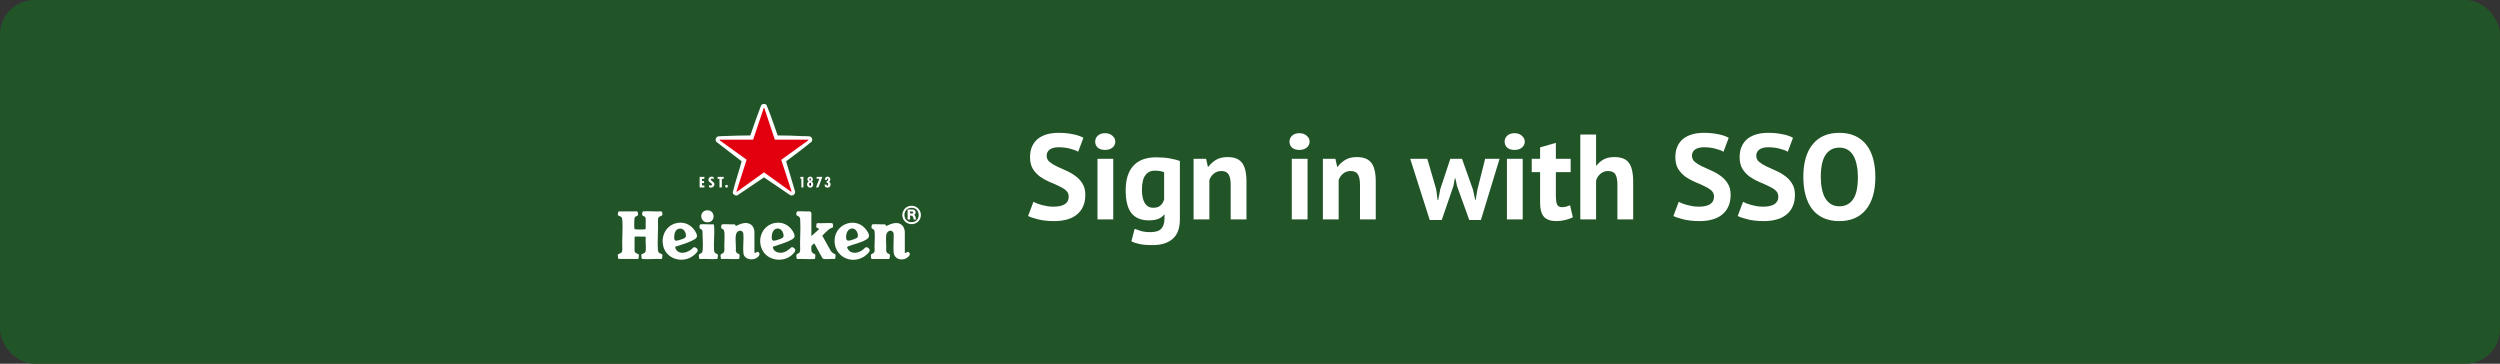 <svg width="866" height="126" viewBox="0 0 866 126" fill="none" xmlns="http://www.w3.org/2000/svg">
<rect x="0" y="0" width="866" height="126" fill="#333333" stroke="none"/>
<rect width="866" height="126" rx="12" fill="#215527"/>
<g clip-path="url(#clip0_2154_377)">
<path d="M222.34 89.638C222.225 89.519 222.102 88.274 222.205 88.116C222.301 87.968 223.158 87.739 223.356 87.554C223.476 87.442 223.65 87.044 223.672 86.879C223.863 85.488 223.537 83.709 223.679 82.277C223.674 82.104 223.532 81.961 223.356 81.956C222.323 82.041 221.135 81.851 220.121 81.958C219.997 81.97 219.852 81.983 219.825 82.128L219.806 86.879C219.833 87.095 219.955 87.411 220.121 87.557C220.398 87.8 221.196 87.917 221.302 88.252C221.338 88.366 221.248 89.285 221.206 89.446C221.16 89.626 221.02 89.73 220.832 89.716L214.279 89.684C214.225 89.643 214.174 89.584 214.147 89.523C214.091 89.387 213.973 88.374 214.01 88.254C214.115 87.902 215.002 87.797 215.278 87.469C215.521 87.185 215.508 86.772 215.575 86.421C215.381 83.101 215.824 79.508 215.572 76.219C215.548 75.89 215.467 75.407 215.219 75.168C214.948 74.903 214.113 74.787 214.01 74.442C213.958 74.271 214.105 73.328 214.279 73.245L220.596 73.214C220.996 73.18 221.079 74.296 221.008 74.502C220.895 74.84 219.979 74.852 219.813 75.531C219.686 76.058 219.656 78.516 219.744 79.07C219.788 79.35 219.982 79.432 220.237 79.454C220.951 79.517 222.597 79.534 223.295 79.454C223.449 79.437 223.593 79.386 223.664 79.238L223.669 75.701C223.576 74.923 223.018 75.015 222.563 74.643C222.35 74.471 222.46 73.877 222.519 73.612C222.59 73.292 222.587 73.245 222.94 73.214C224.847 73.044 227.002 73.347 228.936 73.214C229.401 73.114 229.48 73.992 229.47 74.305C229.455 74.835 228.549 74.855 228.226 75.195C228.008 75.424 227.964 75.808 227.908 76.102C228.086 79.491 227.668 83.12 227.905 86.48C227.927 86.791 228.006 87.267 228.228 87.501C228.557 87.846 229.458 87.87 229.472 88.391C229.477 88.553 229.394 89.339 229.35 89.482C229.311 89.609 229.198 89.723 229.056 89.716C226.982 89.579 224.695 89.888 222.648 89.716C222.56 89.708 222.403 89.703 222.342 89.643L222.34 89.638Z" fill="#FEFEFE"/>
<path d="M269.383 46.915C270.838 46.952 272.299 46.937 273.754 46.978C275.208 47.02 276.614 47.102 278.036 47.158C278.785 47.187 279.579 47.141 280.328 47.214C281.197 47.299 281.611 48.301 281.205 49.015C278.399 51.354 275.436 53.52 272.517 55.725L272.329 55.927L275.358 66.135C275.788 67.095 274.549 68.13 273.678 67.569L264.633 61.445L255.529 67.605C254.927 68.023 253.869 67.35 253.811 66.706C254.215 64.897 254.783 63.105 255.307 61.321C255.831 59.537 256.43 57.699 256.915 55.883L248.176 49.161C247.606 48.595 248 47.362 248.801 47.229C249.078 47.182 249.594 47.173 249.903 47.158C251.776 47.071 253.671 47.032 255.539 46.981C256.998 46.939 258.453 46.952 259.912 46.92C261.075 43.431 262.341 39.977 263.634 36.535C263.994 35.895 265.079 35.82 265.529 36.374C266.391 38.375 267.111 40.466 267.85 42.525C268.374 43.986 268.879 45.454 269.386 46.92L269.383 46.915Z" fill="#FEFEFE"/>
<path d="M281.063 81.783L283.636 79.469C283.791 78.958 282.843 79.046 282.73 78.637C282.706 78.545 282.804 77.704 282.838 77.57C282.894 77.359 283.054 77.288 283.262 77.293C284.804 77.395 286.499 77.169 288.024 77.293C288.132 77.303 288.323 77.317 288.401 77.385C288.538 77.5 288.636 78.574 288.526 78.73C288.46 78.82 287.823 79.034 287.64 79.133C287.076 79.435 286.437 80.055 285.965 80.502C285.578 80.869 285.208 81.258 284.836 81.64L287.801 86.959C287.98 87.16 288.193 87.423 288.406 87.584C288.643 87.761 289.354 88.016 289.434 88.254C289.486 88.405 289.395 89.4 289.329 89.558C289.29 89.652 289.214 89.679 289.123 89.703C287.941 89.645 286.599 89.825 285.433 89.72C285 89.681 284.956 89.504 284.75 89.173C283.962 87.9 283.286 86.443 282.539 85.131C282.38 84.849 282.228 84.555 282.03 84.297C281.964 84.297 281.1 85.123 281.073 85.211C281.021 85.383 281.033 86.597 281.06 86.832C281.1 87.175 281.315 87.503 281.592 87.703C281.783 87.839 282.336 88.028 282.427 88.216C282.498 88.361 282.38 89.543 282.28 89.645C282.216 89.708 282.062 89.713 281.974 89.72C280.167 89.869 278.159 89.601 276.33 89.72C276.222 89.72 276.041 89.696 275.982 89.601C275.904 89.475 275.808 88.408 275.86 88.257C275.95 87.985 276.66 87.812 276.893 87.532C277.089 87.299 277.128 86.947 277.184 86.657C277.018 83.222 277.41 79.573 277.189 76.163C277.155 75.645 277.111 75.302 276.678 74.981C276.511 74.857 275.928 74.617 275.874 74.49C275.796 74.308 275.904 73.384 276.043 73.284C276.105 73.241 276.198 73.231 276.274 73.221C277.561 73.073 279.129 73.335 280.446 73.221C280.683 73.204 281.06 73.574 281.06 73.775V81.79L281.063 81.783Z" fill="#FEFEFE"/>
<path d="M313.425 87.525C313.554 87.938 314.301 87.027 314.747 87.321C315.964 88.125 314.291 89.402 313.471 89.669C311.598 90.279 309.688 89.421 309.546 87.352C309.399 85.218 309.664 82.918 309.546 80.767C308.858 79.128 307.083 80.059 306.963 81.576C306.828 83.278 307.063 85.157 306.973 86.876C306.997 87.08 307.134 87.447 307.279 87.591C307.467 87.778 308.175 87.997 308.246 88.235C308.317 88.473 308.295 89.73 307.879 89.713L302.005 89.708C301.939 89.706 301.897 89.669 301.853 89.625C301.713 89.487 301.633 88.442 301.691 88.235C301.762 87.992 302.512 87.766 302.702 87.549C302.815 87.42 302.952 87.058 302.972 86.883C302.818 84.773 303.18 82.371 302.972 80.298C302.95 80.069 302.854 79.746 302.705 79.571C302.492 79.323 301.968 79.225 301.88 78.927C301.846 78.812 301.948 78.119 301.988 77.978C302.059 77.738 302.186 77.718 302.411 77.699C303.697 77.582 305.158 77.789 306.463 77.706C306.858 77.767 306.86 78.248 307.002 78.282C307.078 78.299 308.197 77.74 308.42 77.66C309.857 77.145 311.537 76.931 312.661 78.202C313.048 78.637 313.427 79.665 313.427 80.239V87.525H313.425Z" fill="#FEFEFE"/>
<path d="M256.026 89.638C255.965 89.701 255.808 89.703 255.72 89.711C253.916 89.861 251.903 89.592 250.076 89.711C249.969 89.711 249.788 89.686 249.729 89.592C249.65 89.465 249.555 88.398 249.606 88.247C249.697 87.98 250.417 87.785 250.637 87.523C250.818 87.311 250.911 86.866 250.933 86.592C250.809 84.625 251.095 82.471 250.931 80.529C250.897 80.115 250.799 79.69 250.458 79.425C250.032 79.092 249.785 79.299 249.817 78.606C249.836 78.176 249.839 77.743 250.312 77.699C251.617 77.58 253.1 77.791 254.425 77.704C254.716 77.76 254.858 78.285 254.9 78.287C256.521 77.556 258.33 76.661 260.03 77.736C260.899 78.285 261.22 79.199 261.33 80.176L261.34 87.452C261.817 87.987 262.165 86.849 262.767 87.377C263.369 87.904 263.046 88.498 262.564 88.984C261.112 90.45 257.745 90.034 257.51 87.698C257.295 85.549 257.684 83.076 257.495 80.893C257.238 79.564 255.639 79.659 255.111 80.769C254.474 82.104 255.084 85.209 254.876 86.76C254.92 87.017 254.988 87.321 255.162 87.525C255.397 87.802 256.102 87.98 256.195 88.25C256.249 88.408 256.134 89.536 256.031 89.64L256.026 89.638Z" fill="#FEFEFE"/>
<path d="M299.801 85.722C299.483 85.921 299.089 86.38 298.726 86.636C297.504 87.491 295.927 87.941 294.532 87.156C294.147 86.939 293.185 85.879 293.53 85.471C293.555 85.442 293.805 85.337 293.868 85.311C295.91 84.496 298.376 84.115 300.264 82.858C301.554 82 300.964 80.94 300.271 79.887C296.985 74.906 289.522 77.179 289.111 82.921C288.709 88.522 294.593 91.857 299.302 88.896C299.879 88.534 301.251 87.421 301.273 86.711C301.292 86.118 300.352 85.376 299.801 85.722ZM293.104 82.454C292.975 81.185 293.484 79.369 294.968 79.175C295.915 79.053 296.586 79.639 296.931 80.461C297.152 80.984 297.399 81.897 296.917 82.335C296.562 82.656 294.733 83.259 294.223 83.332C293.454 83.441 293.183 83.225 293.104 82.454Z" fill="#FEFEFE"/>
<path d="M274.951 85.838C274.202 85.33 274.06 85.76 273.573 86.154C272.863 86.725 272.069 87.316 271.151 87.481C269.983 87.693 268.507 87.428 267.917 86.29C267.78 86.025 267.566 85.605 267.885 85.405C269.753 84.79 271.67 84.26 273.448 83.407C274.971 82.678 275.796 82.24 274.846 80.463C273.766 78.441 271.785 77.072 269.42 77.138C264.719 77.266 262.121 82.029 263.884 86.212C265.703 90.527 271.822 91.218 274.868 87.788C275.448 87.134 275.874 86.465 274.951 85.838ZM267.478 80.922C267.701 80.052 268.225 79.301 269.185 79.175C270.324 79.026 271.056 79.931 271.323 80.93C271.692 82.316 271.068 82.478 269.934 82.892C269.42 83.079 268.291 83.487 267.787 83.332C267.121 83.125 267.346 81.44 267.478 80.922Z" fill="#FEFEFE"/>
<path d="M240.887 85.719C240.168 85.449 240.104 85.882 239.656 86.244C238.282 87.355 235.922 88.305 234.462 86.791C234.225 86.543 233.669 85.702 234.017 85.427C235.814 84.822 237.658 84.323 239.382 83.524C241.245 82.661 242.112 82.233 240.853 80.157C239.715 78.273 237.854 77.077 235.589 77.137C231.289 77.252 228.753 81.277 229.756 85.281C230.733 89.166 235.018 90.921 238.654 89.448C239.622 89.057 241.171 87.98 241.617 87.024C241.879 86.456 241.414 85.918 240.887 85.719ZM233.794 80.543C234.105 79.736 234.636 79.24 235.533 79.177C236.869 79.082 237.736 80.638 237.599 81.812C237.533 82.383 236.926 82.593 236.456 82.775C235.939 82.977 234.487 83.487 234 83.346C233.25 83.127 233.579 81.105 233.794 80.543Z" fill="#FEFEFE"/>
<path d="M248.509 89.637C248.446 89.701 248.291 89.703 248.203 89.713C246.399 89.864 244.386 89.594 242.559 89.713C242.452 89.713 242.27 89.689 242.212 89.594C242.133 89.465 242.04 88.407 242.089 88.252C242.182 87.96 242.885 87.807 243.12 87.527C243.314 87.299 243.394 86.832 243.416 86.538C243.573 84.469 243.363 82.111 243.328 80.032C243.157 79.376 242.817 79.459 242.417 79.131C242.209 78.96 242.305 78.302 242.371 78.039C242.444 77.752 242.501 77.728 242.794 77.701C244.139 77.58 245.664 77.801 247.028 77.701C247.283 77.713 247.332 77.922 247.351 78.139C247.601 80.876 247.158 83.99 247.351 86.769C247.398 87.005 247.439 87.272 247.586 87.469C247.824 87.79 248.585 87.977 248.678 88.252C248.727 88.398 248.6 89.552 248.514 89.64L248.509 89.637Z" fill="#FEFEFE"/>
<path d="M244.69 72.878C247.675 72.472 248.096 76.68 245.373 76.996C242.447 77.334 242.046 73.238 244.69 72.878Z" fill="#FEFEFE"/>
<path d="M317.022 74.806C316.96 74.68 316.73 74.522 316.721 74.461C316.701 74.361 316.99 74.176 317.054 74.048C317.245 73.668 317.205 73.199 316.894 72.893C316.806 72.805 316.37 72.574 316.275 72.574H314.512C314.512 72.574 314.424 72.655 314.424 72.659V76.012H315.247V74.672C315.457 74.743 315.714 74.699 315.91 74.743C316.324 74.833 316.388 75.674 316.539 76.012H317.362C317.174 75.669 317.174 75.12 317.022 74.806ZM316.309 73.712C316.287 73.773 316.138 73.972 316.099 73.972H315.247V73.214C315.567 73.189 316.525 73.146 316.309 73.712Z" fill="#FEFEFE"/>
<path d="M315.352 71.308C312.916 71.582 311.706 74.541 313.251 76.449C314.698 78.236 317.561 77.998 318.626 75.956C319.838 73.629 317.943 71.016 315.352 71.308ZM315.453 76.945C312.634 76.668 312.566 72.382 315.35 72.005C319.135 71.49 319.238 77.315 315.453 76.945Z" fill="#FEFEFE"/>
<path d="M281.122 62.897C281.379 63.103 281.607 63.237 281.682 63.592C281.891 64.55 281.021 65.337 280.12 64.851C279.388 64.457 279.354 63.227 280.181 62.952C280.11 62.845 279.986 62.811 279.888 62.69C279.315 61.973 280.076 60.881 281.036 61.258C281.66 61.504 281.82 62.651 281.119 62.897H281.122Z" fill="#FEFEFE"/>
<path d="M243.999 61.263C244.088 62.099 243.909 61.978 243.177 61.963V62.721H243.882V63.422H243.177V64.239H243.999V64.939H242.354V61.265H243.999V61.263Z" fill="#FEFEFE"/>
<path d="M287.23 63.069C287.701 63.234 287.762 63.762 287.686 64.192C287.483 65.369 285.463 65.223 285.644 63.944C285.756 63.964 286.324 63.917 286.349 63.944C286.373 63.971 286.266 64.316 286.564 64.34C286.944 64.37 286.959 63.664 286.814 63.455C286.702 63.29 286.356 63.336 286.347 63.271C286.369 63.171 286.327 62.685 286.349 62.663C286.373 62.639 286.692 62.738 286.824 62.522C286.905 62.386 286.939 61.907 286.782 61.856C286.332 61.708 286.557 62.247 286.371 62.308C286.29 62.335 285.879 62.332 285.818 62.291C285.578 62.123 285.957 61.379 286.258 61.263C287.417 60.81 288.078 62.279 287.233 62.989V63.074L287.23 63.069Z" fill="#FEFEFE"/>
<path d="M247.229 62.08C246.938 61.847 246.218 61.667 246.228 62.226C246.235 62.629 247.151 62.953 247.362 63.378C247.783 64.236 247.014 65.102 246.091 64.987C245.447 64.91 245.586 64.664 245.586 64.12C245.633 64.069 246.23 64.533 246.558 64.124C246.96 63.624 245.782 63.237 245.54 62.795C245.195 62.16 245.574 61.285 246.318 61.205C247.063 61.125 247.347 61.3 247.229 62.08Z" fill="#FEFEFE"/>
<path d="M250.696 61.263C250.728 61.922 250.769 62.031 250.049 61.963V64.936H249.227V61.963C248.509 62.031 248.549 61.922 248.58 61.263H250.696Z" fill="#FDFDFD"/>
<path d="M284.88 61.263C284.642 61.674 283.641 64.807 283.472 64.907C283.391 64.956 282.914 64.951 282.794 64.936C282.713 64.926 282.691 64.968 282.708 64.851L283.822 61.905H282.882V61.263H284.88Z" fill="#FEFEFE"/>
<path d="M278.301 61.263V64.936H277.595V61.905C277.522 61.892 277.262 61.924 277.243 61.905C277.221 61.883 277.26 61.367 277.243 61.263H278.301Z" fill="#FEFEFE"/>
<path d="M251.501 64.073C252.287 63.898 252.324 64.868 251.768 64.982C251.156 65.109 250.997 64.185 251.501 64.073Z" fill="#FCFCFC"/>
<path d="M280.005 48.381C280.005 48.381 280.015 48.558 279.99 48.602L270.62 55.346L274.185 66.251L274.04 66.446L264.643 59.692L255.275 66.424L255.096 66.363L258.615 55.358L258.441 55.176L249.342 48.641L249.281 48.381H260.882L264.582 37.361L264.777 37.461L268.399 48.381H280H280.005Z" fill="#E2000F"/>
<path d="M317.022 74.806C316.96 74.68 316.73 74.522 316.721 74.461C316.701 74.361 316.99 74.176 317.054 74.048C317.245 73.668 317.205 73.199 316.894 72.893C316.806 72.805 316.37 72.574 316.275 72.574H314.512C314.512 72.574 314.424 72.655 314.424 72.659V76.012H315.247V74.672C315.457 74.743 315.714 74.699 315.91 74.743C316.324 74.833 316.388 75.674 316.539 76.012H317.362C317.174 75.669 317.174 75.12 317.022 74.806ZM316.309 73.712C316.287 73.773 316.138 73.972 316.099 73.972H315.247V73.214C315.567 73.189 316.525 73.146 316.309 73.712Z" fill="black"/>
<path d="M280.575 63.312C281.018 63.183 281.075 64.267 280.673 64.343C280.272 64.418 280.233 63.412 280.575 63.312Z" fill="#030303"/>
<path d="M280.764 61.793C280.832 61.839 280.952 62.678 280.571 62.539C280.286 62.435 280.421 61.567 280.764 61.793Z" fill="#060606"/>
<path d="M317.022 74.806C316.96 74.68 316.73 74.522 316.721 74.461C316.701 74.361 316.99 74.176 317.054 74.048C317.245 73.668 317.205 73.199 316.894 72.893C316.806 72.805 316.37 72.574 316.275 72.574H314.512C314.512 72.574 314.424 72.655 314.424 72.659V76.012H315.247V74.672C315.457 74.743 315.714 74.699 315.91 74.743C316.324 74.833 316.388 75.674 316.539 76.012H317.362C317.174 75.669 317.174 75.12 317.022 74.806ZM316.309 73.712C316.287 73.773 316.138 73.972 316.099 73.972H315.247V73.214C315.567 73.189 316.525 73.146 316.309 73.712Z" fill="#FEFEFE"/>
</g>
<path d="M370.204 68.104C370.204 67.208 369.868 66.48 369.196 65.92C368.552 65.36 367.726 64.856 366.718 64.408C365.738 63.932 364.66 63.456 363.484 62.98C362.336 62.476 361.258 61.874 360.25 61.174C359.27 60.446 358.444 59.55 357.772 58.486C357.128 57.422 356.806 56.064 356.806 54.412C356.806 52.984 357.044 51.752 357.52 50.716C357.996 49.652 358.668 48.77 359.536 48.07C360.432 47.37 361.482 46.852 362.686 46.516C363.89 46.18 365.234 46.012 366.718 46.012C368.426 46.012 370.036 46.166 371.548 46.474C373.06 46.754 374.306 47.174 375.286 47.734L373.48 52.564C372.864 52.172 371.94 51.822 370.708 51.514C369.476 51.178 368.146 51.01 366.718 51.01C365.374 51.01 364.338 51.276 363.61 51.808C362.91 52.34 362.56 53.054 362.56 53.95C362.56 54.79 362.882 55.49 363.526 56.05C364.198 56.61 365.024 57.128 366.004 57.604C367.012 58.08 368.09 58.57 369.238 59.074C370.414 59.578 371.492 60.194 372.472 60.922C373.48 61.622 374.306 62.504 374.95 63.568C375.622 64.604 375.958 65.906 375.958 67.474C375.958 69.042 375.692 70.4 375.16 71.548C374.656 72.668 373.928 73.606 372.976 74.362C372.052 75.118 370.918 75.678 369.574 76.042C368.258 76.406 366.802 76.588 365.206 76.588C363.106 76.588 361.258 76.392 359.662 76C358.066 75.608 356.89 75.216 356.134 74.824L357.982 69.91C358.29 70.078 358.682 70.26 359.158 70.456C359.662 70.652 360.222 70.834 360.838 71.002C361.454 71.17 362.098 71.31 362.77 71.422C363.47 71.534 364.184 71.59 364.912 71.59C366.62 71.59 367.922 71.31 368.818 70.75C369.742 70.162 370.204 69.28 370.204 68.104ZM380.169 55H385.629V76H380.169V55ZM379.371 49.078C379.371 48.266 379.665 47.58 380.253 47.02C380.869 46.432 381.709 46.138 382.773 46.138C383.837 46.138 384.691 46.432 385.335 47.02C386.007 47.58 386.343 48.266 386.343 49.078C386.343 49.89 386.007 50.576 385.335 51.136C384.691 51.668 383.837 51.934 382.773 51.934C381.709 51.934 380.869 51.668 380.253 51.136C379.665 50.576 379.371 49.89 379.371 49.078ZM408.711 76C408.711 79.052 407.885 81.292 406.233 82.72C404.581 84.176 402.271 84.904 399.303 84.904C397.287 84.904 395.691 84.764 394.515 84.484C393.367 84.204 392.499 83.91 391.911 83.602L393.045 79.276C393.689 79.528 394.431 79.78 395.271 80.032C396.139 80.284 397.203 80.41 398.463 80.41C400.367 80.41 401.655 79.99 402.327 79.15C403.027 78.338 403.377 77.19 403.377 75.706V74.362H403.209C402.229 75.678 400.493 76.336 398.001 76.336C395.285 76.336 393.255 75.496 391.911 73.816C390.595 72.136 389.937 69.504 389.937 65.92C389.937 62.168 390.833 59.326 392.625 57.394C394.417 55.462 397.021 54.496 400.437 54.496C402.229 54.496 403.825 54.622 405.225 54.874C406.653 55.126 407.815 55.42 408.711 55.756V76ZM399.471 71.968C400.535 71.968 401.347 71.73 401.907 71.254C402.495 70.778 402.943 70.064 403.251 69.112V59.662C402.383 59.298 401.305 59.116 400.017 59.116C398.617 59.116 397.525 59.648 396.741 60.712C395.957 61.748 395.565 63.414 395.565 65.71C395.565 67.754 395.901 69.308 396.573 70.372C397.245 71.436 398.211 71.968 399.471 71.968ZM426.314 76V64.072C426.314 62.364 426.062 61.132 425.558 60.376C425.082 59.62 424.256 59.242 423.08 59.242C422.044 59.242 421.162 59.55 420.434 60.166C419.734 60.754 419.23 61.496 418.922 62.392V76H413.462V55H417.788L418.418 57.772H418.586C419.23 56.876 420.084 56.092 421.148 55.42C422.212 54.748 423.584 54.412 425.264 54.412C426.3 54.412 427.224 54.552 428.036 54.832C428.848 55.112 429.534 55.574 430.094 56.218C430.654 56.862 431.074 57.744 431.354 58.864C431.634 59.956 431.774 61.314 431.774 62.938V76H426.314ZM447.476 55H452.936V76H447.476V55ZM446.678 49.078C446.678 48.266 446.972 47.58 447.56 47.02C448.176 46.432 449.016 46.138 450.08 46.138C451.144 46.138 451.998 46.432 452.642 47.02C453.314 47.58 453.65 48.266 453.65 49.078C453.65 49.89 453.314 50.576 452.642 51.136C451.998 51.668 451.144 51.934 450.08 51.934C449.016 51.934 448.176 51.668 447.56 51.136C446.972 50.576 446.678 49.89 446.678 49.078ZM471.103 76V64.072C471.103 62.364 470.851 61.132 470.347 60.376C469.871 59.62 469.045 59.242 467.869 59.242C466.833 59.242 465.951 59.55 465.223 60.166C464.523 60.754 464.019 61.496 463.711 62.392V76H458.251V55H462.577L463.207 57.772H463.375C464.019 56.876 464.873 56.092 465.937 55.42C467.001 54.748 468.373 54.412 470.053 54.412C471.089 54.412 472.013 54.552 472.825 54.832C473.637 55.112 474.323 55.574 474.883 56.218C475.443 56.862 475.863 57.744 476.143 58.864C476.423 59.956 476.563 61.314 476.563 62.938V76H471.103ZM506.432 55L510.254 65.752L511.01 69.238H511.178L511.766 65.71L514.454 55H519.452L512.984 76.21H508.952L504.71 64.45L504.164 61.804H503.954L503.45 64.492L499.418 76.21H495.26L488.498 55H494.42L497.486 65.542L497.99 69.28H498.2L498.914 65.5L502.4 55H506.432ZM522.002 55H527.462V76H522.002V55ZM521.204 49.078C521.204 48.266 521.498 47.58 522.086 47.02C522.702 46.432 523.542 46.138 524.606 46.138C525.67 46.138 526.524 46.432 527.168 47.02C527.84 47.58 528.176 48.266 528.176 49.078C528.176 49.89 527.84 50.576 527.168 51.136C526.524 51.668 525.67 51.934 524.606 51.934C523.542 51.934 522.702 51.668 522.086 51.136C521.498 50.576 521.204 49.89 521.204 49.078ZM530.593 55H533.491V51.052L538.951 49.498V55H544.075V59.62H538.951V67.684C538.951 69.14 539.091 70.19 539.371 70.834C539.679 71.45 540.239 71.758 541.051 71.758C541.611 71.758 542.087 71.702 542.479 71.59C542.899 71.478 543.361 71.31 543.865 71.086L544.831 75.286C544.075 75.65 543.193 75.958 542.185 76.21C541.177 76.462 540.155 76.588 539.119 76.588C537.187 76.588 535.759 76.098 534.835 75.118C533.939 74.11 533.491 72.472 533.491 70.204V59.62H530.593V55ZM560.271 76V64.072C560.271 62.364 560.033 61.132 559.557 60.376C559.081 59.62 558.213 59.242 556.953 59.242C556.029 59.242 555.175 59.564 554.391 60.208C553.635 60.824 553.131 61.622 552.879 62.602V76H547.419V46.6H552.879V57.352H553.047C553.719 56.456 554.545 55.742 555.525 55.21C556.505 54.678 557.751 54.412 559.263 54.412C560.327 54.412 561.265 54.552 562.077 54.832C562.889 55.112 563.561 55.574 564.093 56.218C564.653 56.862 565.059 57.744 565.311 58.864C565.591 59.956 565.731 61.314 565.731 62.938V76H560.271ZM593.739 68.104C593.739 67.208 593.403 66.48 592.731 65.92C592.087 65.36 591.261 64.856 590.253 64.408C589.273 63.932 588.195 63.456 587.019 62.98C585.871 62.476 584.793 61.874 583.785 61.174C582.805 60.446 581.979 59.55 581.307 58.486C580.663 57.422 580.341 56.064 580.341 54.412C580.341 52.984 580.579 51.752 581.055 50.716C581.531 49.652 582.203 48.77 583.071 48.07C583.967 47.37 585.017 46.852 586.221 46.516C587.425 46.18 588.769 46.012 590.253 46.012C591.961 46.012 593.571 46.166 595.083 46.474C596.595 46.754 597.841 47.174 598.821 47.734L597.015 52.564C596.399 52.172 595.475 51.822 594.243 51.514C593.011 51.178 591.681 51.01 590.253 51.01C588.909 51.01 587.873 51.276 587.145 51.808C586.445 52.34 586.095 53.054 586.095 53.95C586.095 54.79 586.417 55.49 587.061 56.05C587.733 56.61 588.559 57.128 589.539 57.604C590.547 58.08 591.625 58.57 592.773 59.074C593.949 59.578 595.027 60.194 596.007 60.922C597.015 61.622 597.841 62.504 598.485 63.568C599.157 64.604 599.493 65.906 599.493 67.474C599.493 69.042 599.227 70.4 598.695 71.548C598.191 72.668 597.463 73.606 596.511 74.362C595.587 75.118 594.453 75.678 593.109 76.042C591.793 76.406 590.337 76.588 588.741 76.588C586.641 76.588 584.793 76.392 583.197 76C581.601 75.608 580.425 75.216 579.669 74.824L581.517 69.91C581.825 70.078 582.217 70.26 582.693 70.456C583.197 70.652 583.757 70.834 584.373 71.002C584.989 71.17 585.633 71.31 586.305 71.422C587.005 71.534 587.719 71.59 588.447 71.59C590.155 71.59 591.457 71.31 592.353 70.75C593.277 70.162 593.739 69.28 593.739 68.104ZM616.011 68.104C616.011 67.208 615.675 66.48 615.003 65.92C614.359 65.36 613.533 64.856 612.525 64.408C611.545 63.932 610.467 63.456 609.291 62.98C608.143 62.476 607.065 61.874 606.057 61.174C605.077 60.446 604.251 59.55 603.579 58.486C602.935 57.422 602.613 56.064 602.613 54.412C602.613 52.984 602.851 51.752 603.327 50.716C603.803 49.652 604.475 48.77 605.343 48.07C606.239 47.37 607.289 46.852 608.493 46.516C609.697 46.18 611.041 46.012 612.525 46.012C614.233 46.012 615.843 46.166 617.355 46.474C618.867 46.754 620.113 47.174 621.093 47.734L619.287 52.564C618.671 52.172 617.747 51.822 616.515 51.514C615.283 51.178 613.953 51.01 612.525 51.01C611.181 51.01 610.145 51.276 609.417 51.808C608.717 52.34 608.367 53.054 608.367 53.95C608.367 54.79 608.689 55.49 609.333 56.05C610.005 56.61 610.831 57.128 611.811 57.604C612.819 58.08 613.897 58.57 615.045 59.074C616.221 59.578 617.299 60.194 618.279 60.922C619.287 61.622 620.113 62.504 620.757 63.568C621.429 64.604 621.765 65.906 621.765 67.474C621.765 69.042 621.499 70.4 620.967 71.548C620.463 72.668 619.735 73.606 618.783 74.362C617.859 75.118 616.725 75.678 615.381 76.042C614.065 76.406 612.609 76.588 611.013 76.588C608.913 76.588 607.065 76.392 605.469 76C603.873 75.608 602.697 75.216 601.941 74.824L603.789 69.91C604.097 70.078 604.489 70.26 604.965 70.456C605.469 70.652 606.029 70.834 606.645 71.002C607.261 71.17 607.905 71.31 608.577 71.422C609.277 71.534 609.991 71.59 610.719 71.59C612.427 71.59 613.729 71.31 614.625 70.75C615.549 70.162 616.011 69.28 616.011 68.104ZM624.674 61.3C624.674 56.4 625.752 52.634 627.908 50.002C630.064 47.342 633.144 46.012 637.148 46.012C639.248 46.012 641.082 46.376 642.65 47.104C644.218 47.832 645.52 48.868 646.556 50.212C647.592 51.556 648.362 53.166 648.866 55.042C649.37 56.918 649.622 59.004 649.622 61.3C649.622 66.2 648.53 69.98 646.346 72.64C644.19 75.272 641.124 76.588 637.148 76.588C635.02 76.588 633.172 76.224 631.604 75.496C630.036 74.768 628.734 73.732 627.698 72.388C626.69 71.044 625.934 69.434 625.43 67.558C624.926 65.682 624.674 63.596 624.674 61.3ZM630.722 61.3C630.722 62.784 630.848 64.156 631.1 65.416C631.352 66.648 631.73 67.712 632.234 68.608C632.766 69.504 633.438 70.204 634.25 70.708C635.062 71.212 636.028 71.464 637.148 71.464C639.192 71.464 640.774 70.666 641.894 69.07C643.014 67.474 643.574 64.884 643.574 61.3C643.574 59.872 643.448 58.542 643.196 57.31C642.972 56.078 642.608 55 642.104 54.076C641.6 53.152 640.942 52.438 640.13 51.934C639.318 51.402 638.324 51.136 637.148 51.136C635.104 51.136 633.522 51.962 632.402 53.614C631.282 55.238 630.722 57.8 630.722 61.3Z" fill="white"/>
<defs>
<clipPath id="clip0_2154_377">
<rect width="105" height="54" fill="white" transform="translate(214 36)"/>
</clipPath>
</defs>
</svg>
